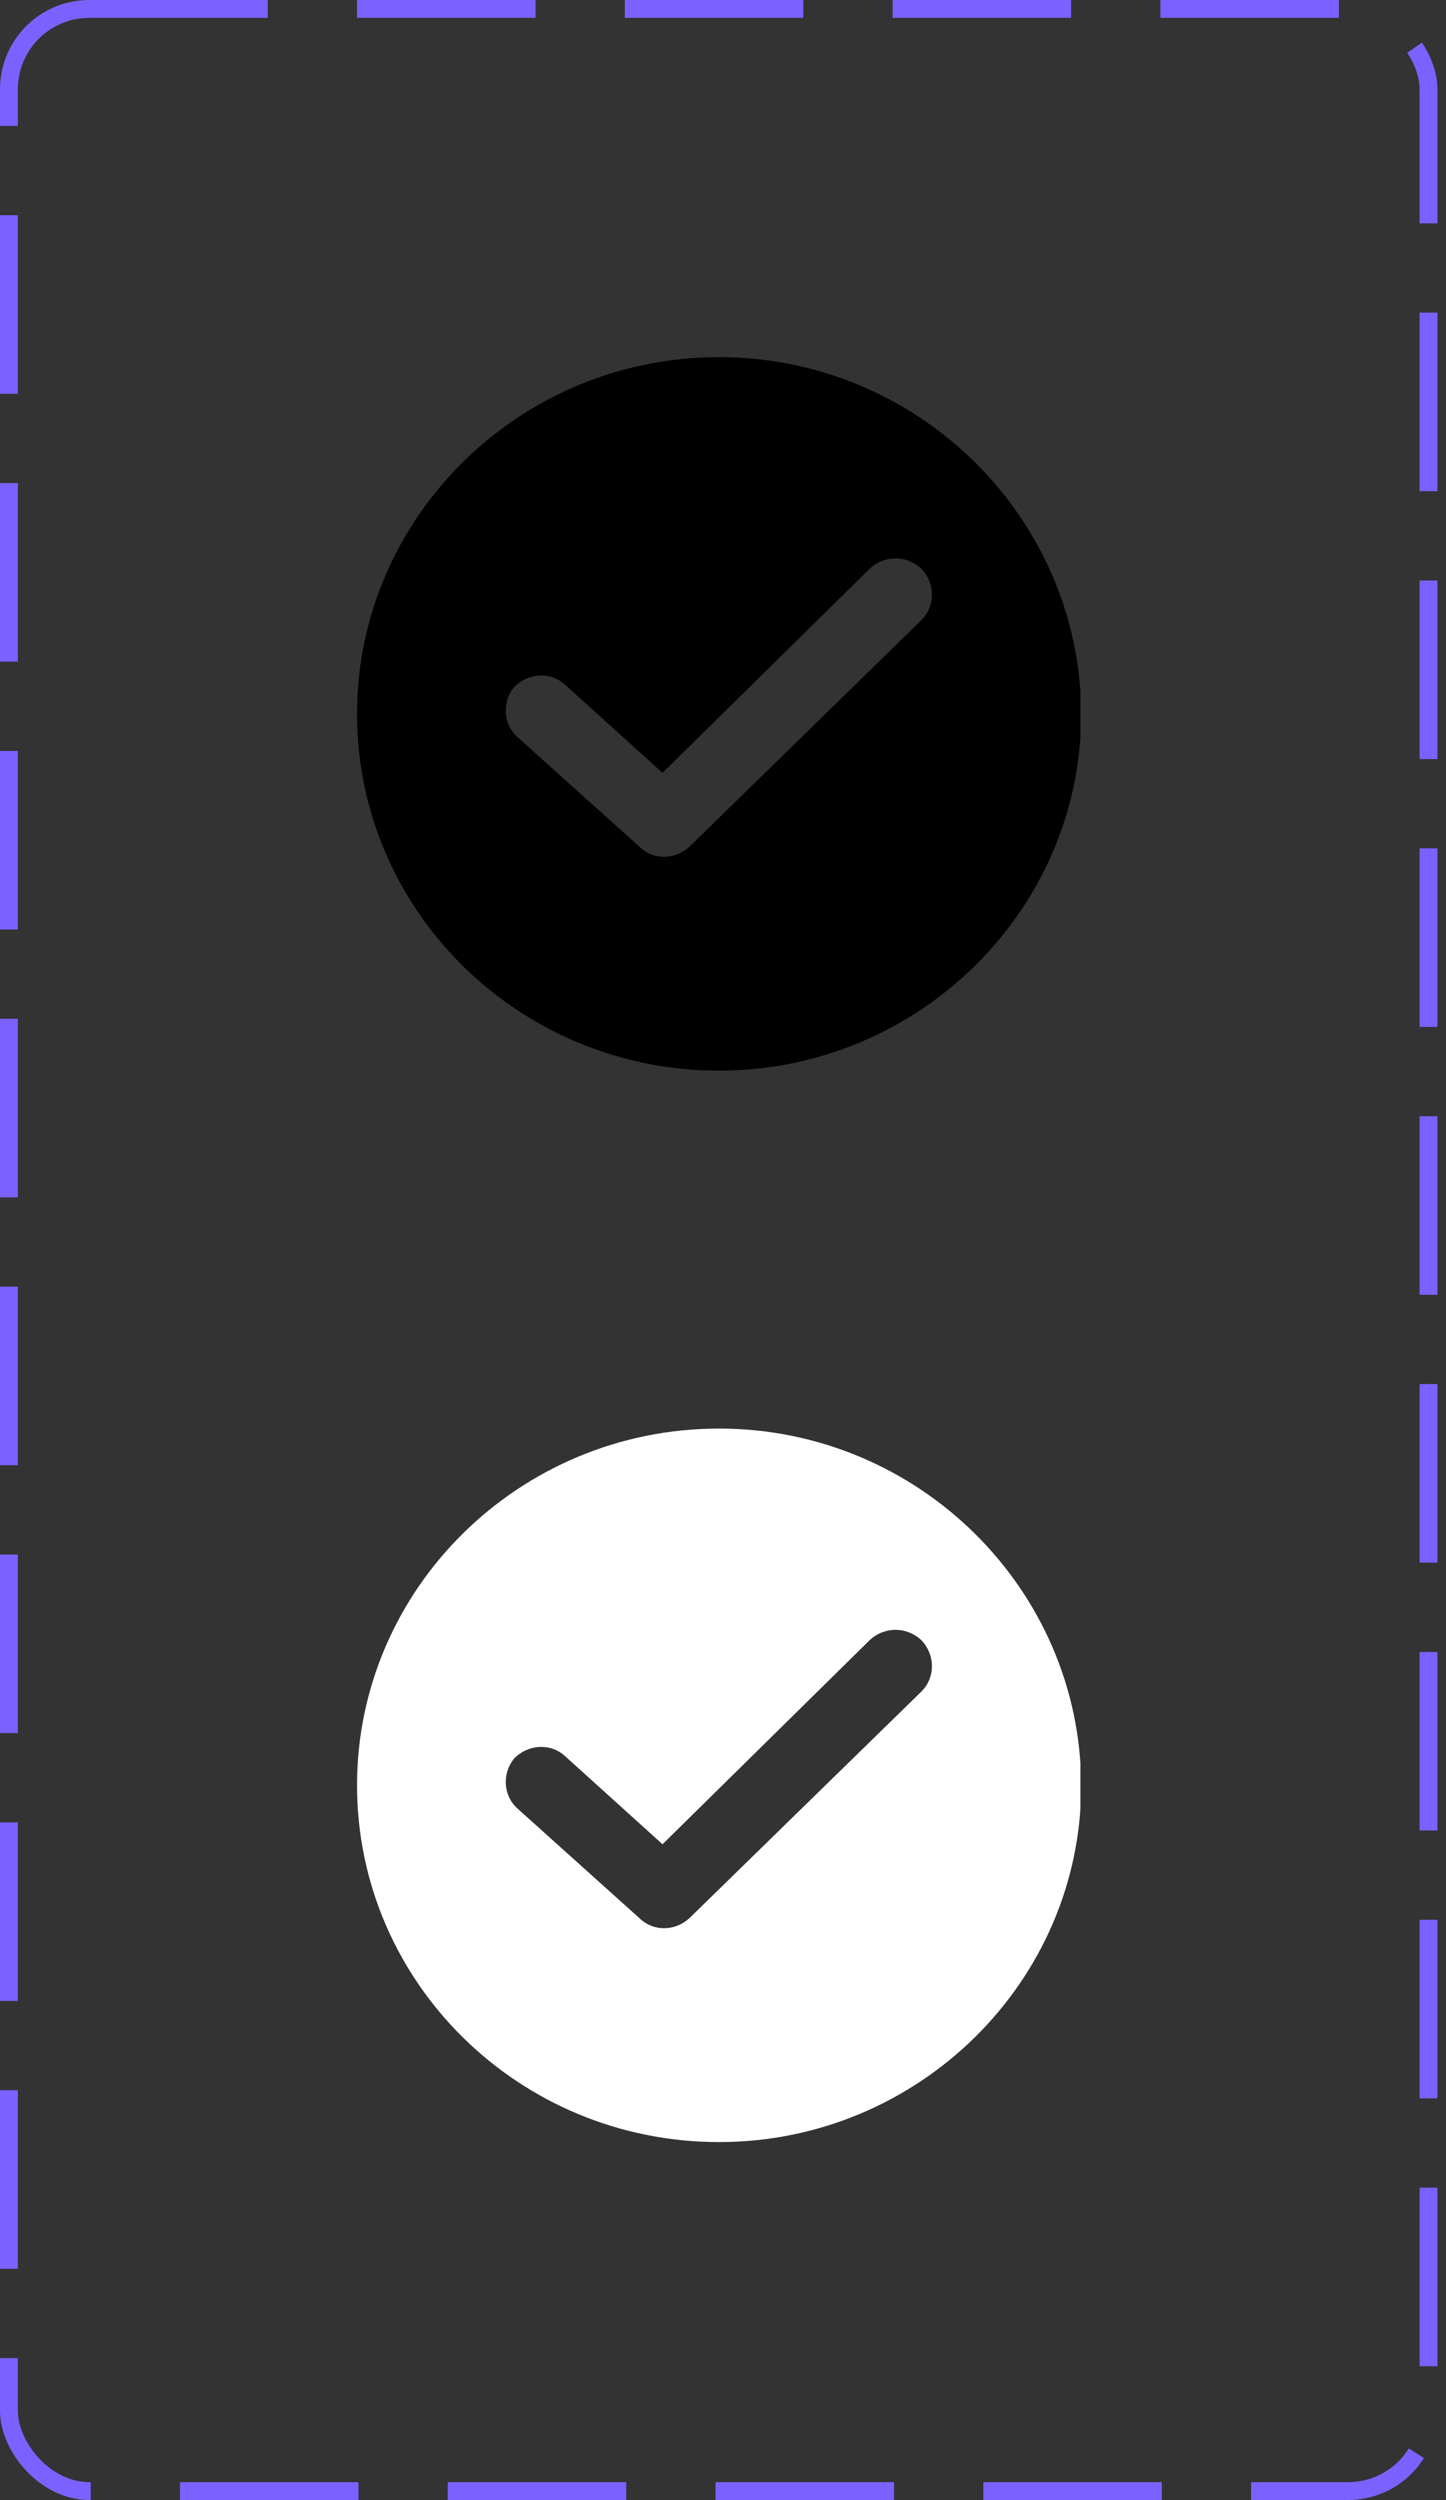 <svg width="81" height="140" viewBox="0 0 81 140" fill="none" xmlns="http://www.w3.org/2000/svg">
<rect x="0" y="0" width="81" height="140" fill="#333333" stroke="none"/>
<g clip-path="url(#clip0_13_2175)">
<path d="M51.618 34.723L38.632 47.405C37.85 48.143 36.634 48.187 35.852 47.448L28.99 41.281C28.165 40.543 28.122 39.283 28.817 38.458C29.598 37.676 30.858 37.59 31.683 38.371L37.112 43.279L48.708 31.857C49.533 31.075 50.793 31.075 51.618 31.857C52.4 32.682 52.4 33.941 51.618 34.723ZM40.282 20C29.077 20 20 28.99 20 39.978C20 51.01 29.077 59.957 40.282 59.957C51.444 59.957 60.565 50.966 60.565 39.978C60.521 28.99 51.444 20 40.282 20Z" fill="black"/>
</g>
<g clip-path="url(#clip1_13_2175)">
<path d="M51.618 94.723L38.632 107.405C37.85 108.143 36.634 108.187 35.852 107.448L28.99 101.281C28.165 100.543 28.122 99.283 28.817 98.458C29.598 97.676 30.858 97.59 31.683 98.371L37.112 103.279L48.708 91.857C49.533 91.075 50.793 91.075 51.618 91.857C52.4 92.682 52.4 93.941 51.618 94.723ZM40.282 80C29.077 80 20 88.99 20 99.978C20 111.01 29.077 119.957 40.282 119.957C51.444 119.957 60.565 110.966 60.565 99.978C60.521 88.99 51.444 80 40.282 80Z" fill="white"/>
</g>
<rect x="0.5" y="0.5" width="79.521" height="139" rx="4.5" stroke="#7B61FF" stroke-dasharray="10 5"/>
<defs>
<clipPath id="clip0_13_2175">
<rect width="40.521" height="40" fill="white" transform="translate(20 20)"/>
</clipPath>
<clipPath id="clip1_13_2175">
<rect width="40.521" height="40" fill="white" transform="translate(20 80)"/>
</clipPath>
</defs>
</svg>
